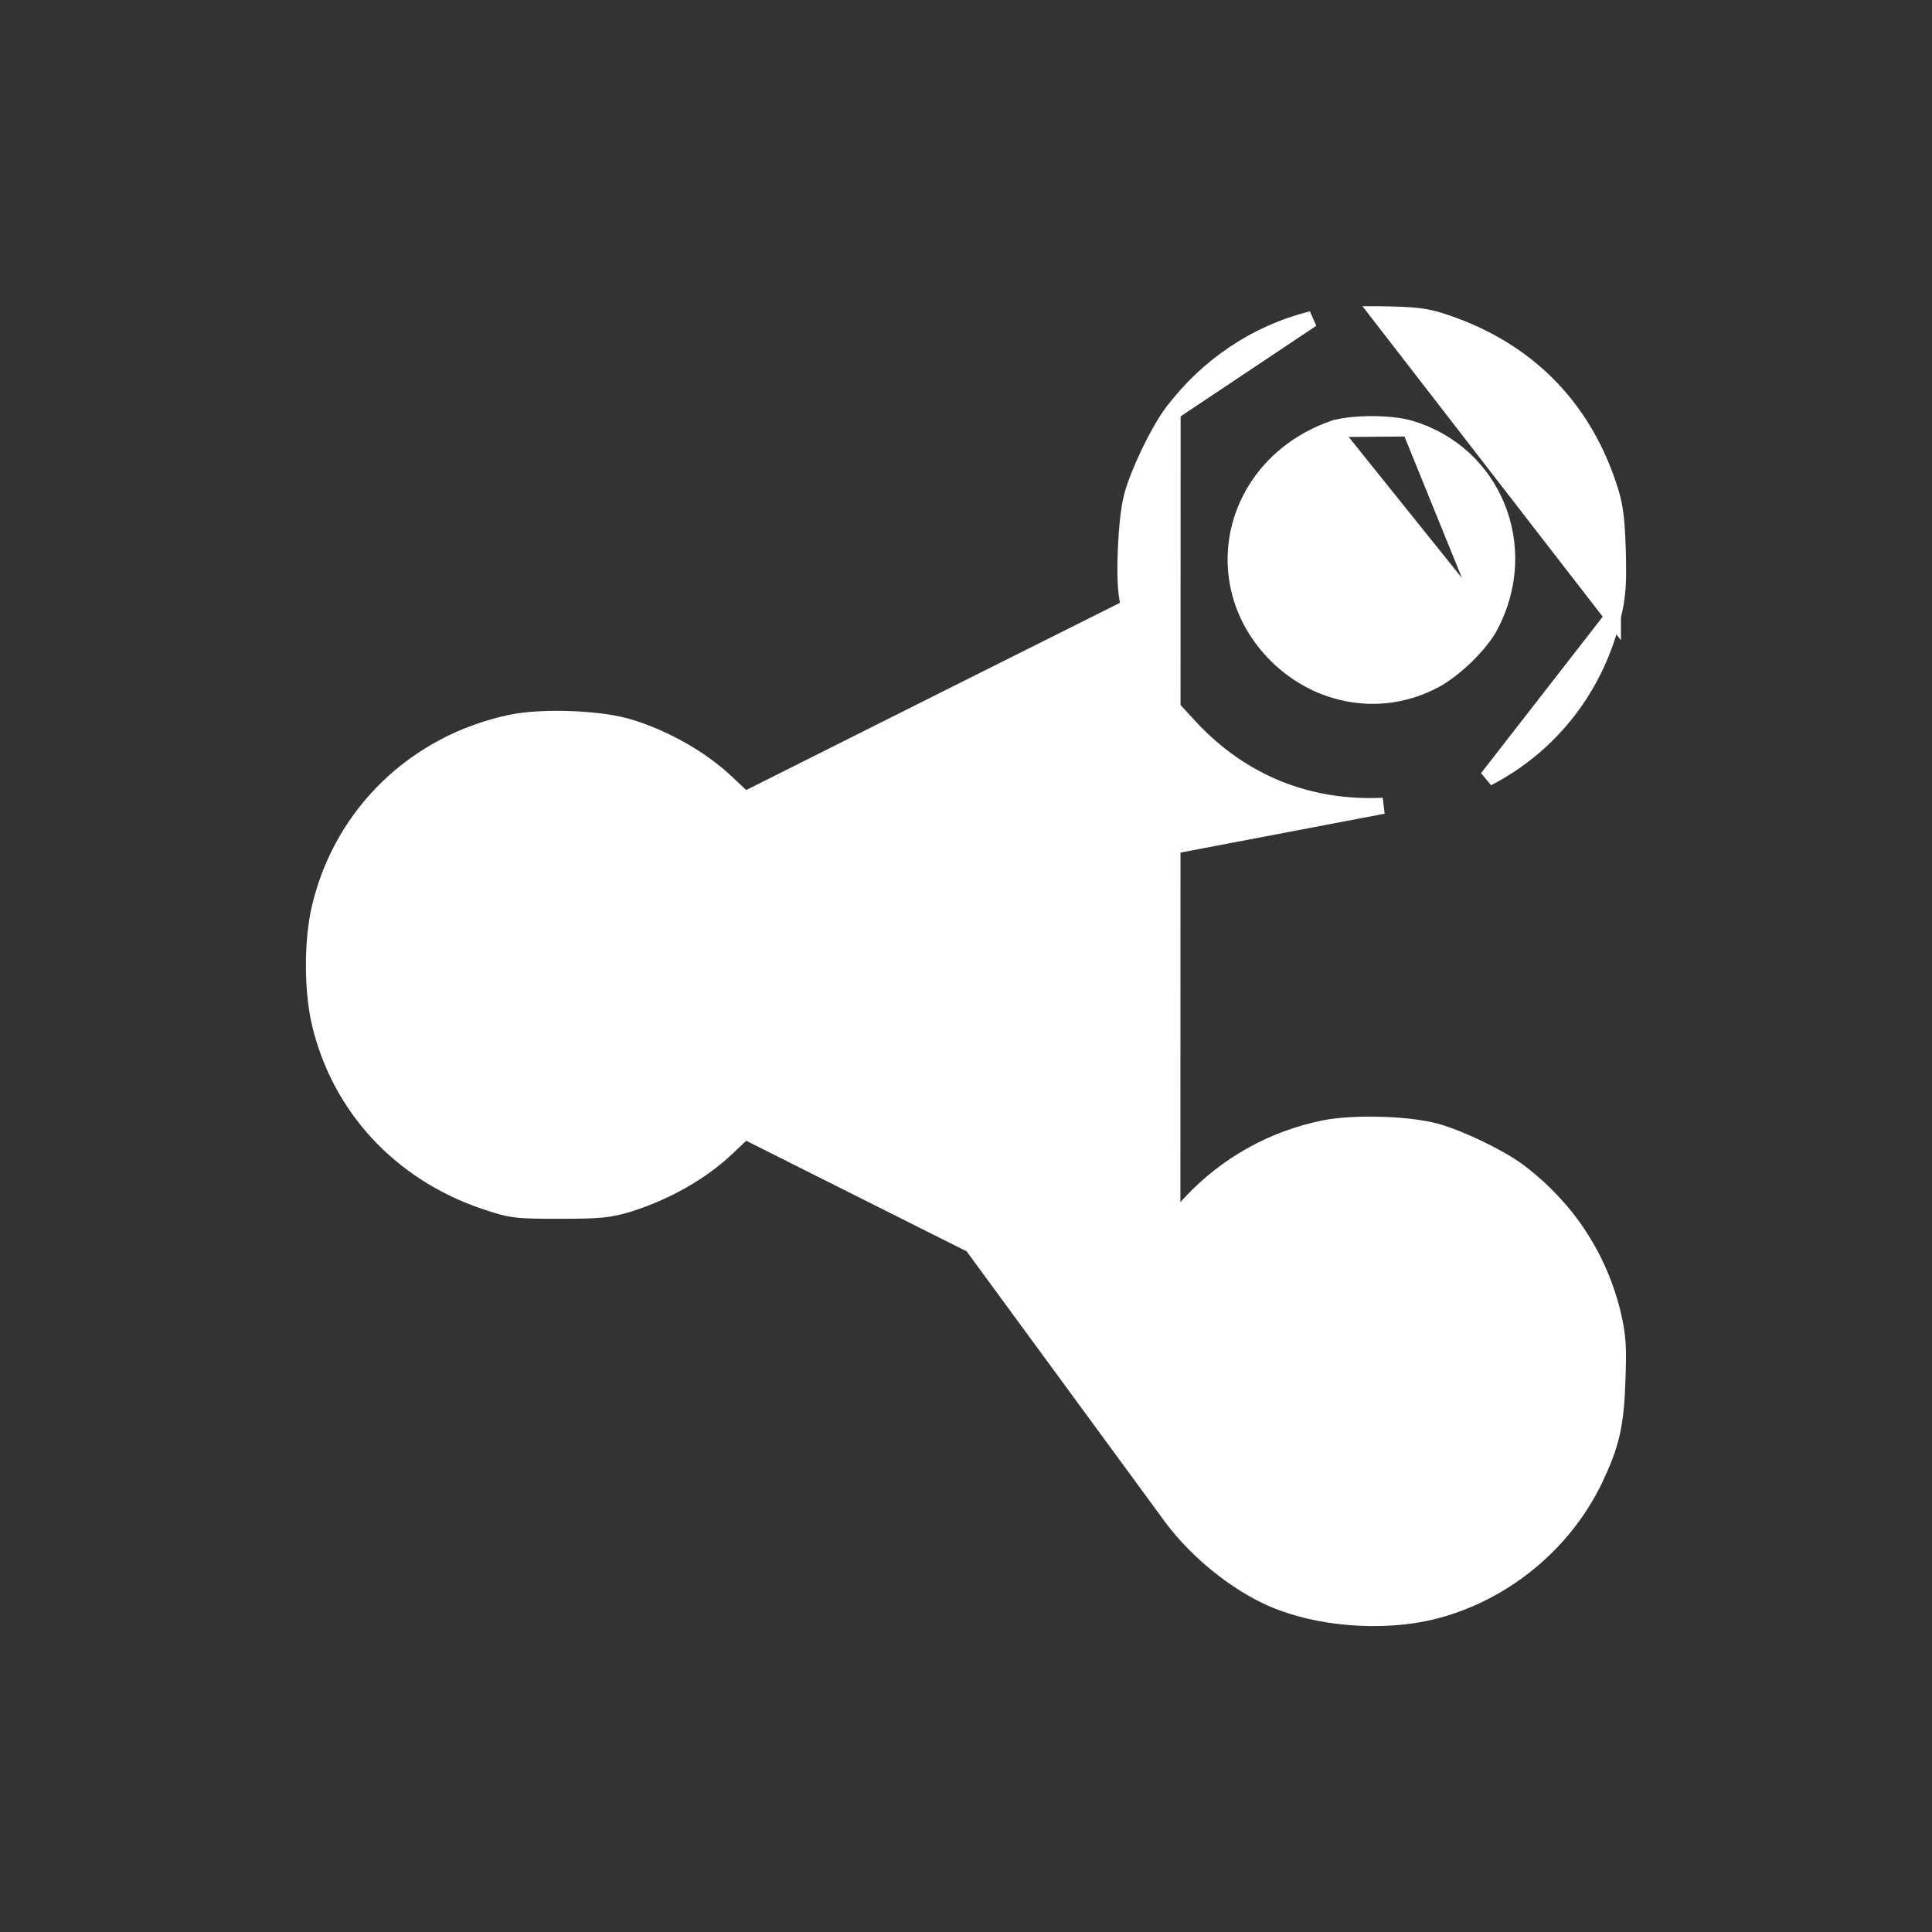 <svg width="24" height="24" viewBox="0 0 24 24" fill="none" xmlns="http://www.w3.org/2000/svg">
<rect x="0" y="0" width="24" height="24" fill="#333333" stroke="none"/>
<path d="M14.566 5.119L14.565 5.119C14.474 5.241 14.369 5.428 14.277 5.618C14.186 5.808 14.104 6.009 14.063 6.16L14.063 6.161C14.024 6.306 13.998 6.559 13.987 6.802C13.976 7.043 13.978 7.292 14.004 7.43C14.004 7.43 14.004 7.43 14.004 7.431L14.023 7.545L11.639 8.738L11.639 8.738L9.252 9.935L9.027 9.723L9.027 9.723C8.715 9.429 8.28 9.179 7.835 9.039C7.651 8.98 7.373 8.944 7.099 8.934C6.825 8.923 6.54 8.936 6.341 8.979C5.161 9.23 4.252 10.105 3.975 11.265C3.875 11.681 3.875 12.304 3.975 12.72C4.223 13.755 4.97 14.56 6.004 14.917L6.005 14.917C6.168 14.972 6.267 15.005 6.396 15.022C6.522 15.039 6.675 15.04 6.948 15.04C7.45 15.04 7.566 15.03 7.816 14.954L7.818 14.953L7.818 14.953C8.276 14.807 8.708 14.564 9.027 14.263L9.027 14.263L9.252 14.05L11.639 15.248L11.639 15.248L14.023 16.44L14.004 16.555C14.004 16.555 14.004 16.555 14.004 16.556C13.978 16.693 13.976 16.942 13.987 17.184C13.998 17.426 14.024 17.679 14.063 17.824L14.063 17.825C14.104 17.976 14.186 18.177 14.277 18.366C14.368 18.555 14.472 18.741 14.562 18.859M14.566 5.119L14.562 18.86C14.562 18.859 14.562 18.859 14.562 18.859M14.566 5.119C15.004 4.54 15.605 4.138 16.296 3.964L14.566 5.119ZM14.562 18.859C14.875 19.276 15.349 19.659 15.801 19.859L15.802 19.859C16.358 20.104 17.156 20.169 17.776 20.022L17.776 20.022C18.652 19.811 19.416 19.195 19.807 18.385L19.808 18.385C19.911 18.167 19.979 17.996 20.022 17.808C20.065 17.62 20.083 17.418 20.092 17.141C20.107 16.733 20.1 16.595 20.036 16.325L20.036 16.325C19.866 15.616 19.463 15.003 18.867 14.553C18.748 14.463 18.562 14.359 18.374 14.268C18.184 14.177 17.984 14.096 17.833 14.054L17.832 14.054C17.651 14.007 17.397 13.979 17.145 13.973C16.893 13.966 16.634 13.979 16.444 14.017L16.443 14.017C15.805 14.15 15.24 14.464 14.79 14.943L14.79 14.944L14.591 15.16L12.265 13.993L12.264 13.993C11.606 13.665 11.007 13.363 10.573 13.141C10.356 13.03 10.18 12.94 10.059 12.876C10.006 12.847 9.963 12.825 9.933 12.808C9.934 12.8 9.936 12.793 9.937 12.785C9.947 12.735 9.96 12.671 9.975 12.603C9.975 12.603 9.975 12.603 9.975 12.603L14.562 18.859ZM20.036 7.661L20.036 7.66C20.1 7.391 20.107 7.249 20.096 6.827L20.096 6.826C20.081 6.4 20.063 6.268 19.976 6.012L19.976 6.012C19.645 5.035 18.961 4.351 17.974 4.013L17.974 4.013C17.849 3.97 17.756 3.944 17.632 3.928C17.511 3.913 17.363 3.907 17.13 3.904C17.13 3.904 17.129 3.904 17.129 3.904L20.036 7.661ZM20.036 7.661C19.826 8.535 19.268 9.256 18.477 9.666L20.036 7.661ZM18.511 7.776L18.511 7.777C18.455 7.883 18.347 8.018 18.218 8.145C18.089 8.271 17.946 8.382 17.827 8.446L17.826 8.446C17.181 8.796 16.393 8.673 15.855 8.138C14.953 7.232 15.304 5.779 16.547 5.33L18.511 7.776ZM18.511 7.776C19.032 6.794 18.551 5.628 17.514 5.322M18.511 7.776L17.514 5.322M8.199 13.136C9.042 12.216 8.638 10.741 7.443 10.373L7.443 10.373C6.758 10.162 5.968 10.444 5.556 11.055C5.443 11.225 5.382 11.341 5.346 11.471C5.309 11.602 5.297 11.753 5.297 11.996V12.423L5.437 12.706C5.437 12.706 5.437 12.706 5.437 12.706C5.982 13.803 7.391 14.018 8.199 13.136ZM8.199 13.136L8.273 13.204L8.199 13.136ZM17.514 5.322C17.391 5.286 17.205 5.268 17.017 5.269C16.827 5.271 16.651 5.293 16.547 5.33L17.514 5.322ZM9.975 11.383L9.877 11.403L9.975 11.383C9.975 11.383 9.975 11.383 9.975 11.383ZM9.937 11.201C9.947 11.25 9.96 11.315 9.975 11.383L17.182 10.01C17.182 10.01 17.182 10.01 17.182 10.01C16.249 10.054 15.428 9.721 14.79 9.042L14.79 9.041L14.591 8.825L12.265 9.992L12.264 9.992C11.606 10.321 11.007 10.622 10.573 10.844C10.356 10.955 10.18 11.046 10.059 11.11C10.006 11.138 9.963 11.161 9.933 11.178C9.934 11.185 9.936 11.193 9.937 11.201ZM17.453 15.394L17.452 15.394C17.34 15.365 17.188 15.349 17.034 15.349C16.88 15.349 16.732 15.365 16.625 15.394C15.882 15.6 15.356 16.28 15.352 17.031C15.352 17.472 15.502 17.844 15.832 18.195L15.833 18.195C16.16 18.549 16.558 18.717 17.052 18.717C17.997 18.713 18.721 17.99 18.724 17.045C18.724 16.543 18.557 16.152 18.195 15.814C17.953 15.588 17.739 15.469 17.453 15.394Z" fill="white" stroke="white" stroke-width="0.2"/>
</svg>
